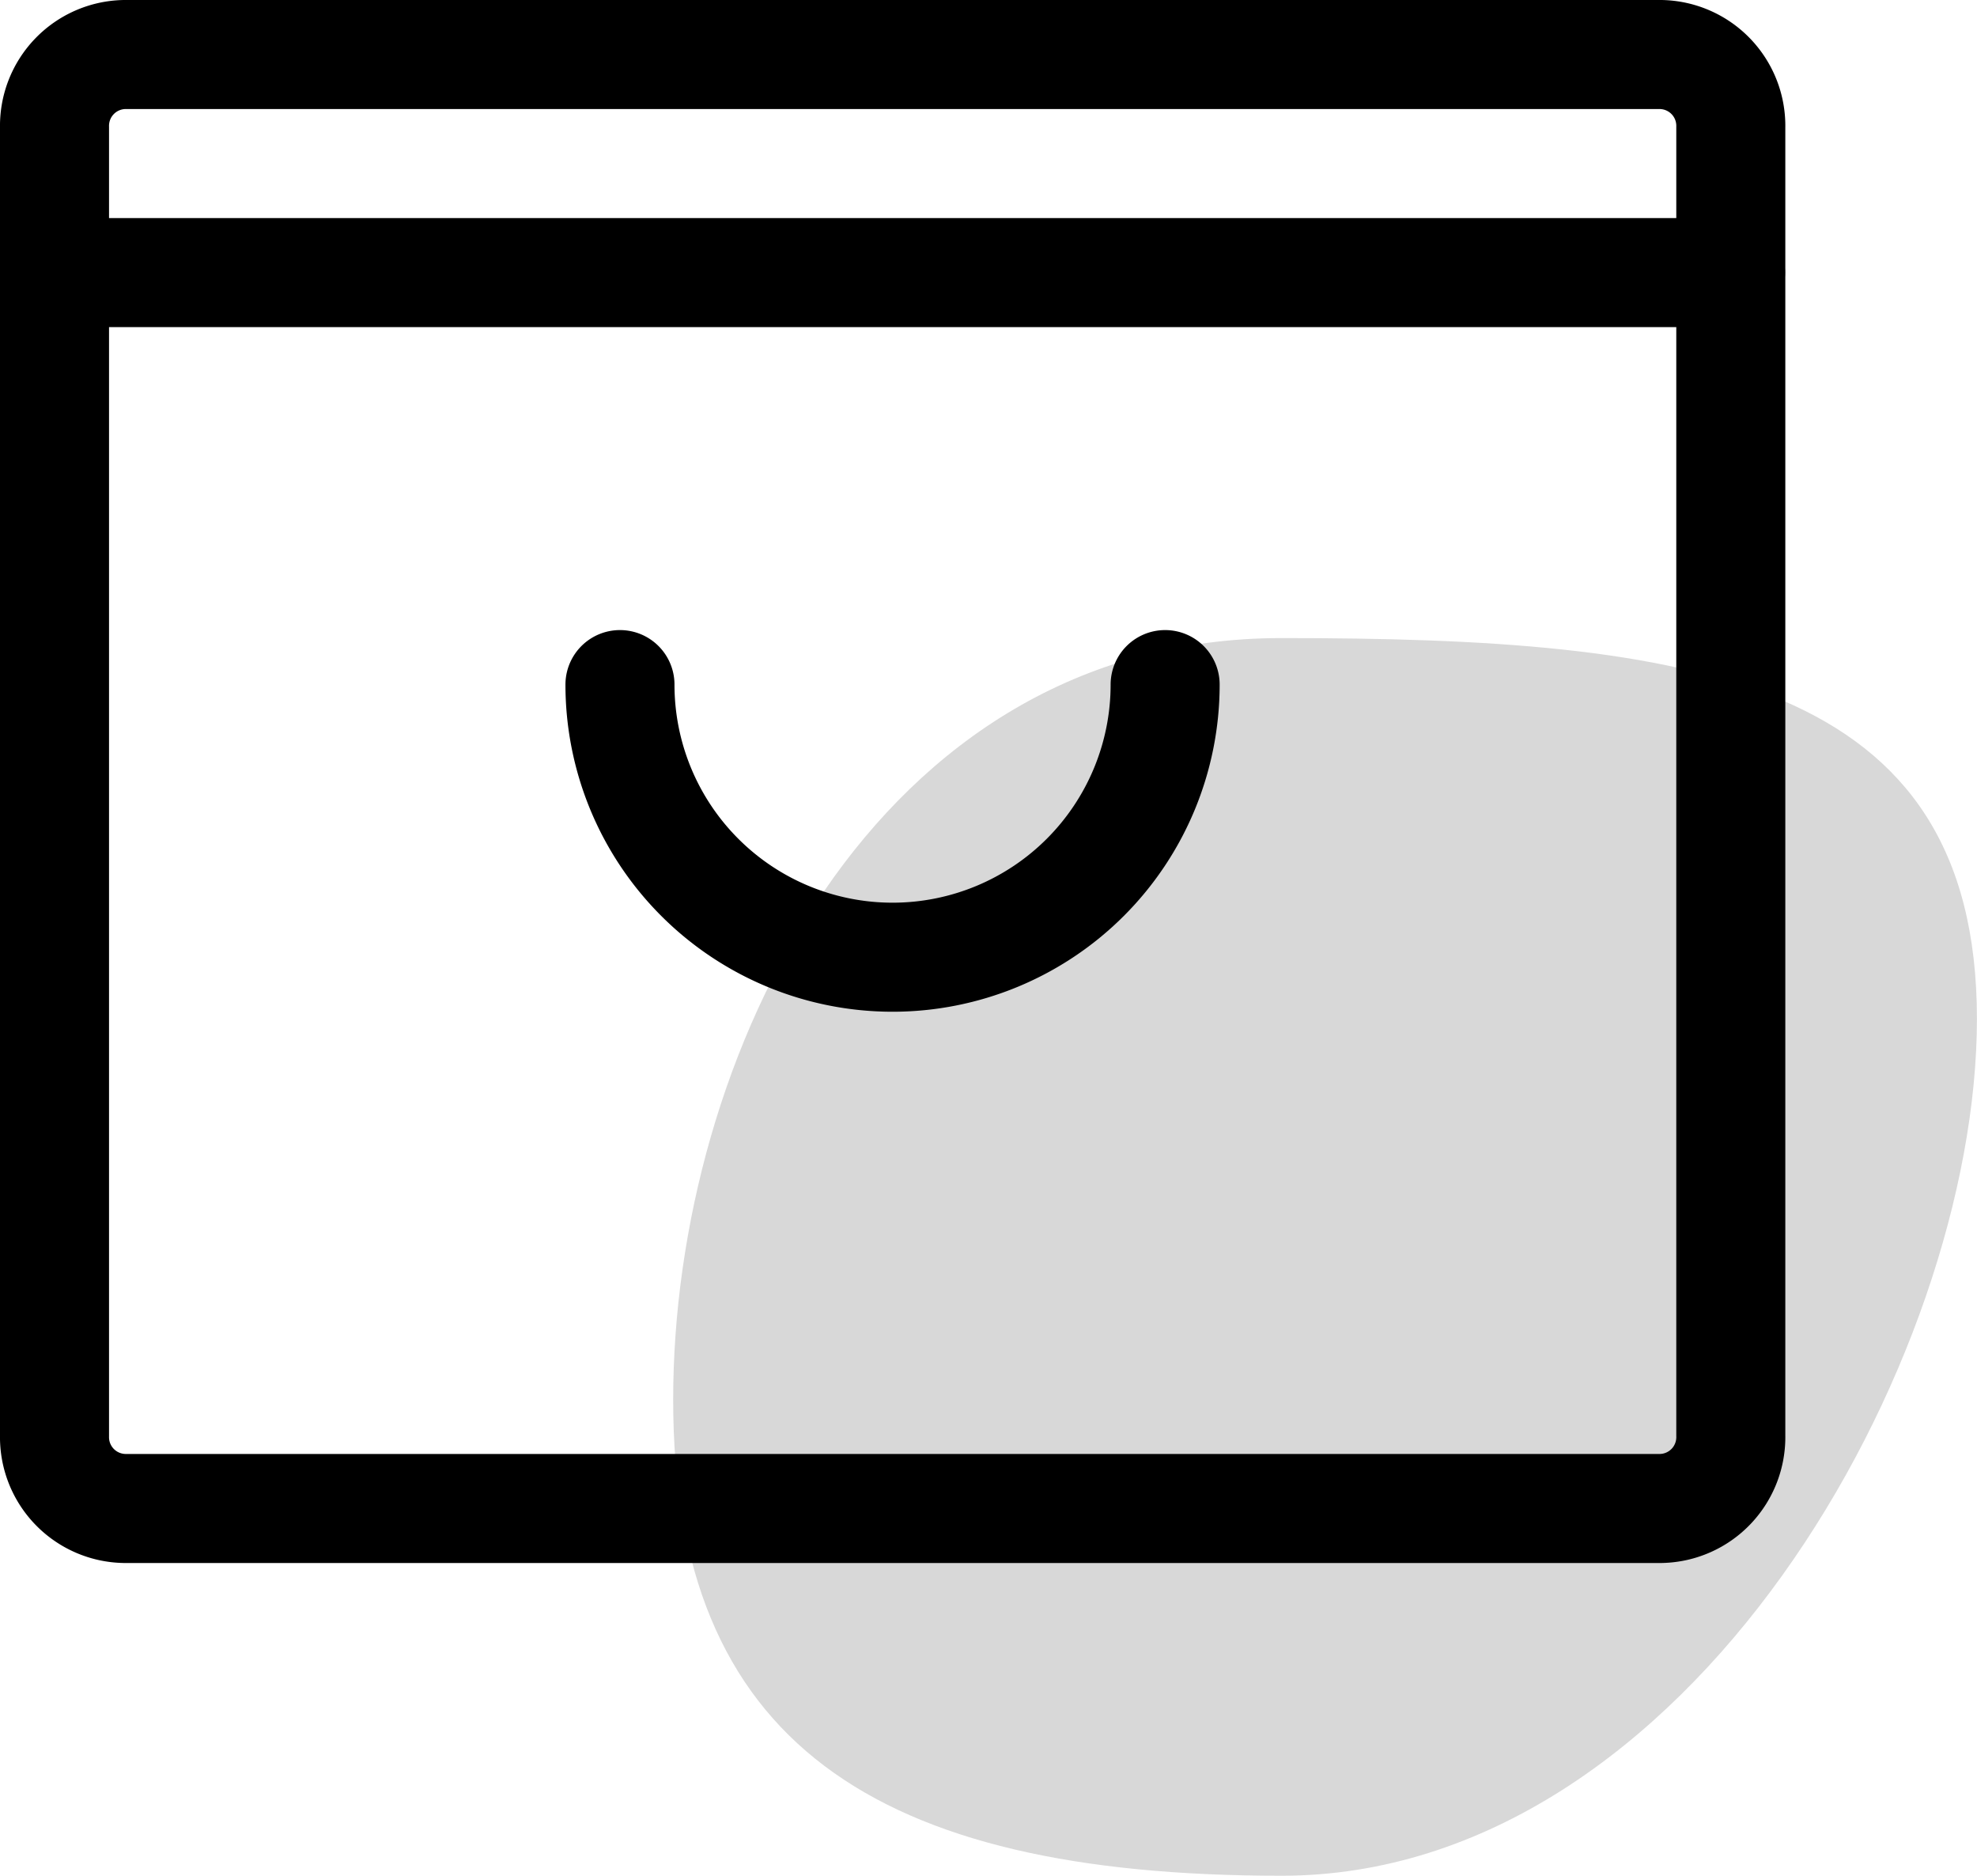 <svg xmlns="http://www.w3.org/2000/svg" width="27.198" height="25.802" viewBox="0 0 27.198 25.802">
  <g id="Group_9848" data-name="Group 9848" transform="translate(-1051.072 -524.25)">
    <path id="Path_31082" data-name="Path 31082" d="M168.936,208.238c0,4.7-3.953,11.787-9.566,11.787s-8.37-1.847-8.37-6.548S153.757,203,159.37,203,168.936,203.537,168.936,208.238Z" transform="translate(909.333 330.027)" fill="#d8d8d8"/>
    <g id="Group_9847" data-name="Group 9847" transform="translate(1048.822 520.5)">
      <path id="Path_31086" data-name="Path 31086" d="M25.1,4.5H3.961A.981.981,0,0,0,3,5.5v18a.981.981,0,0,0,.961,1H25.1a.981.981,0,0,0,.961-1V5.5A.981.981,0,0,0,25.1,4.5Z" transform="translate(0)" fill="none" stroke="#000" stroke-linecap="round" stroke-linejoin="round" stroke-width="1.5"/>
      <path id="Path_31087" data-name="Path 31087" d="M3,7.5H26.057" transform="translate(0)" fill="none" stroke="#000" stroke-linecap="round" stroke-linejoin="round" stroke-width="1.5"/>
      <path id="Path_31088" data-name="Path 31088" d="M15.75,10.5a3.75,3.75,0,1,1-7.5,0" transform="translate(2.529 2.667)" fill="none" stroke="#000" stroke-linecap="round" stroke-linejoin="round" stroke-width="1.5"/>
    </g>
  </g>
</svg>
